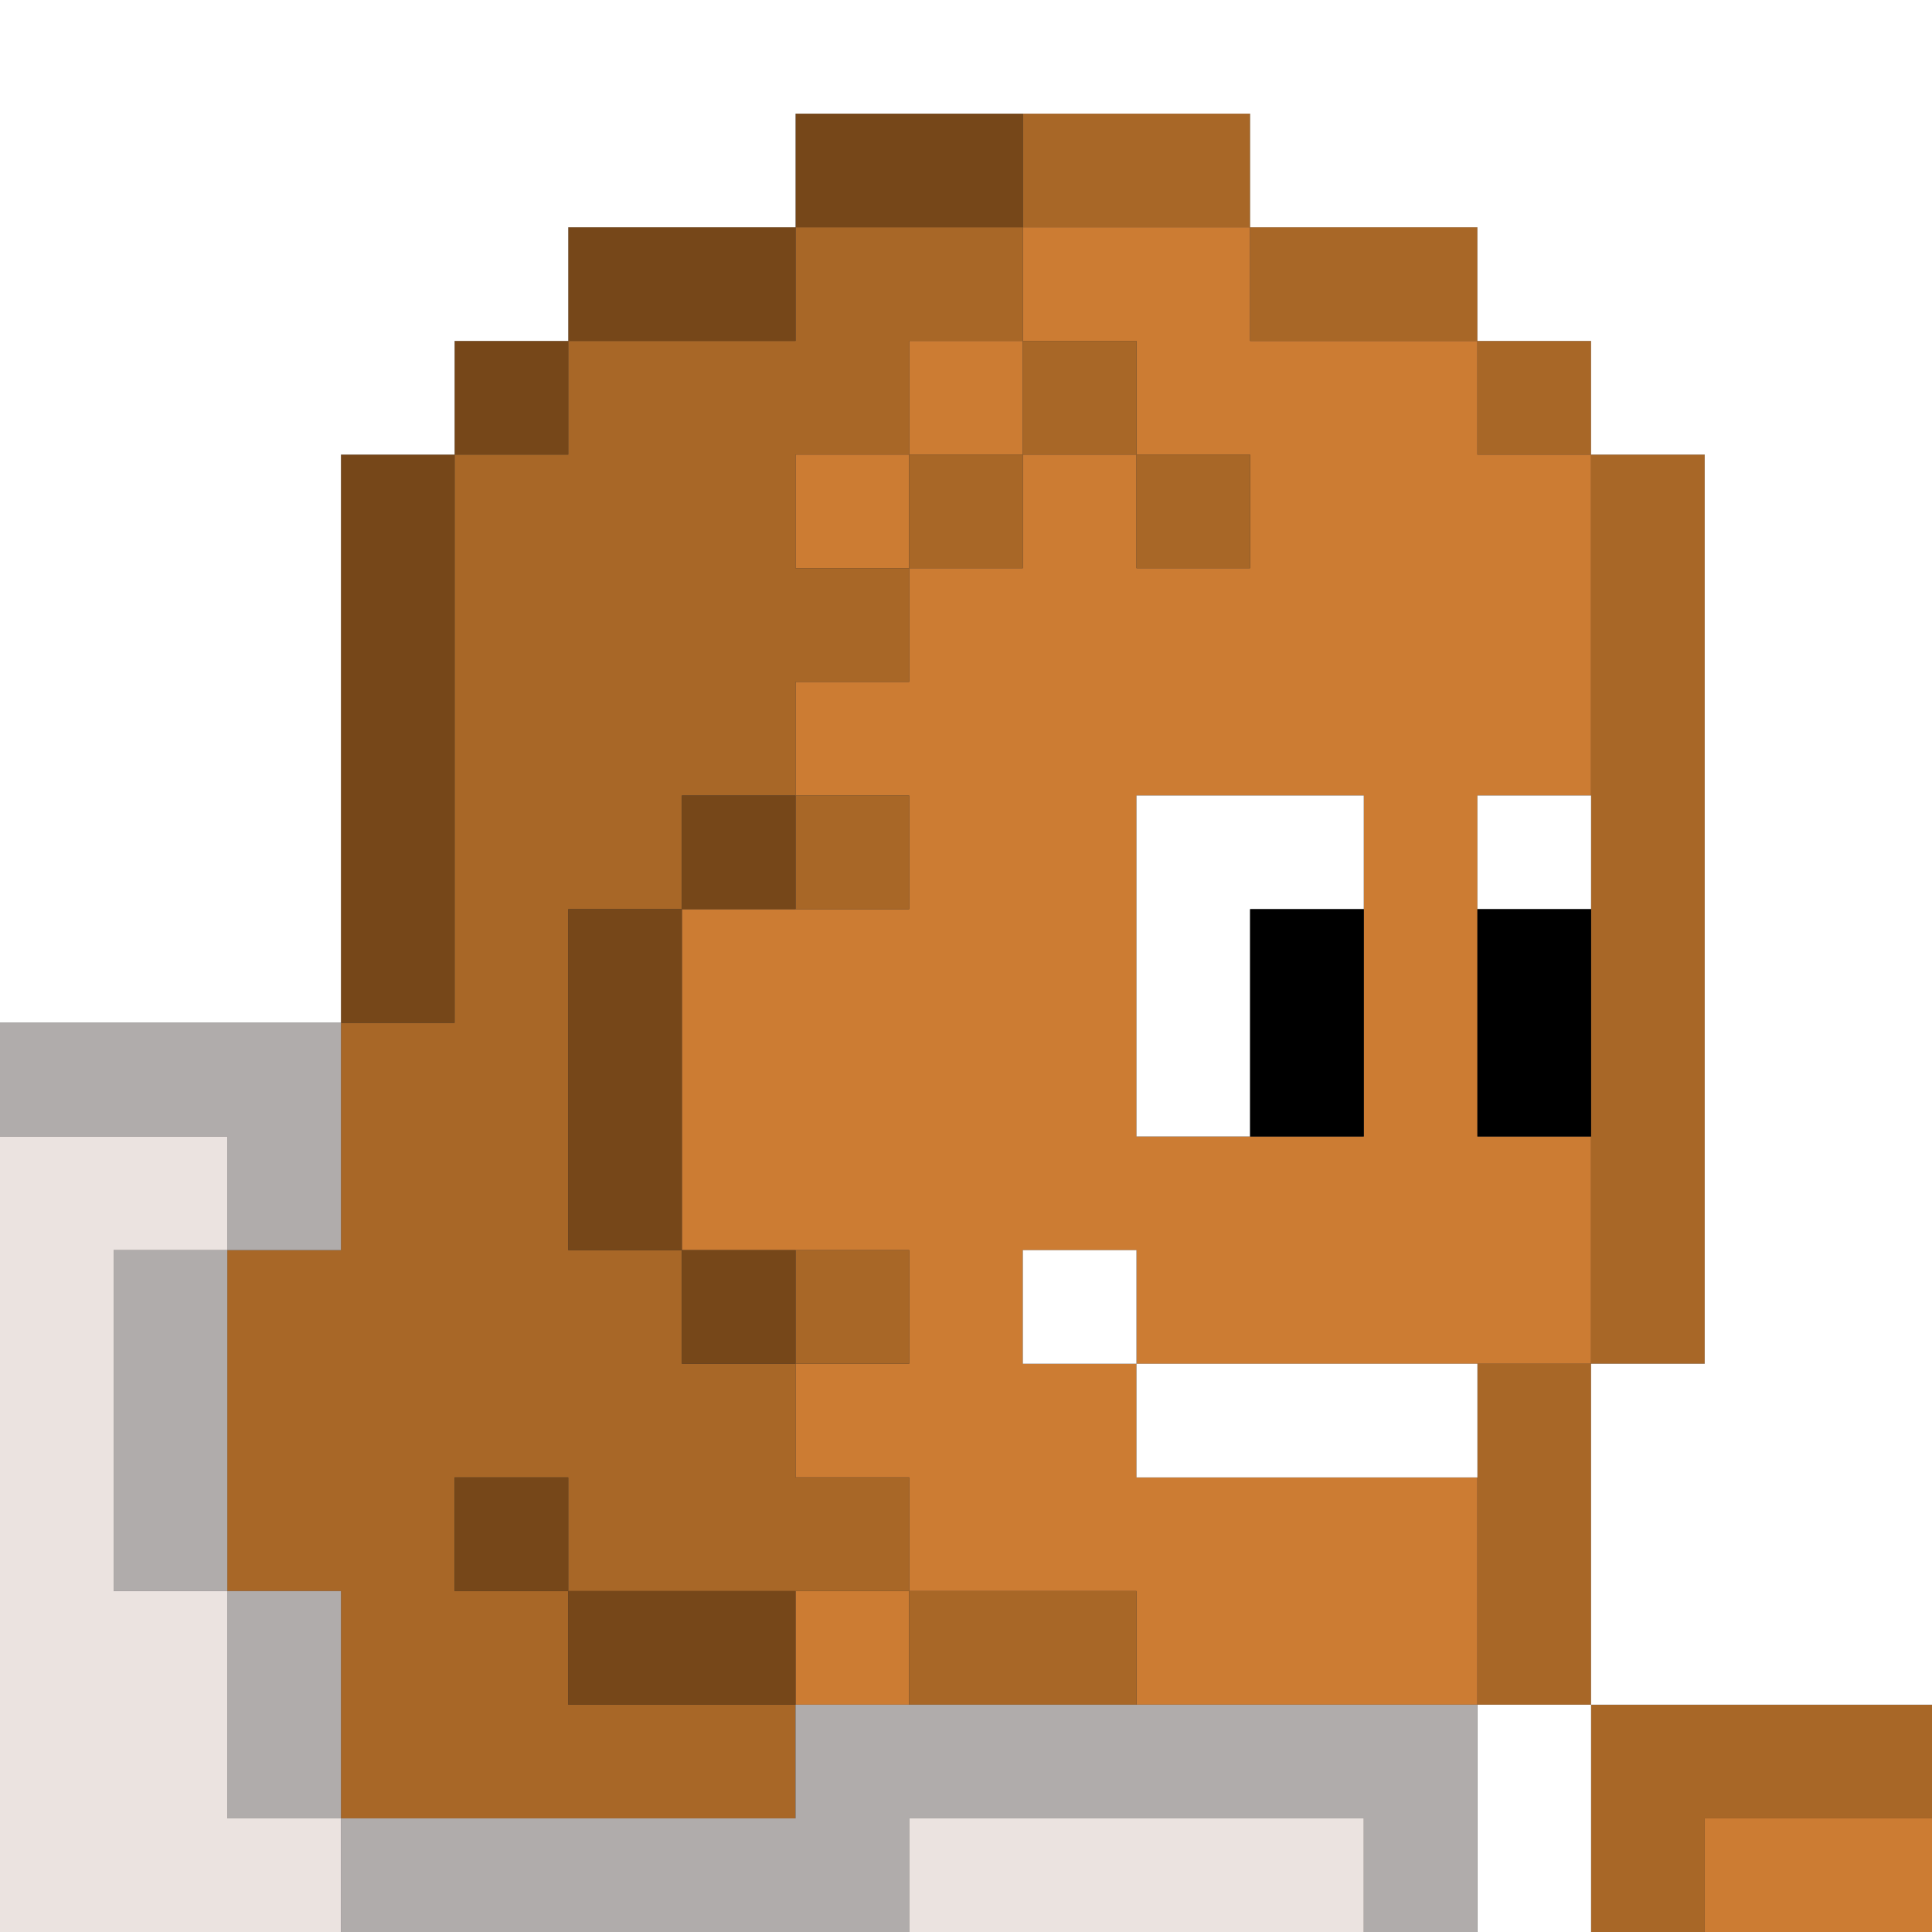 <?xml version="1.0" encoding="utf-8"?>
<!-- Generator: Adobe Illustrator 21.0.0, SVG Export Plug-In . SVG Version: 6.00 Build 0)  -->
<svg version="1.1" id="svg-wrapper" xmlns="http://www.w3.org/2000/svg" xmlns:xlink="http://www.w3.org/1999/xlink" x="0px"
	 y="0px" viewBox="0 0 17 17" style="enable-background:new 0 0 17 17;" xml:space="preserve">
<rect x="0" y="0" width="17" height="17" fill="#333333" stroke="none"/>
<style type="text/css">
	.st0{fill:#CC7C33;}
	.st1{fill:#A86727;}
	.st2{fill:#764719;}
	.st3{fill:#FFFFFF;}
	.st4{fill:#B0ACAB;}
	.st5{fill:#EBE3E0;}
</style>
<g>
	<rect x="8" y="3" class="st0" width="1" height="1"/>
	<rect x="7" y="4" class="st0" width="1" height="1"/>
	<path class="st0" d="M13,3h-1h-1V2h-1H9v1h1v1h1v1h-1V4H9v1H8v1H7v1h1v1H7H6v1v1v1h1h1v1H7v1h1v1h1h1v1h1h1h1v-1v-1h-1h-1h-1v-1H9
		v-1h1v1h1h1h1h1v-1v-1h-1V9V8V7h1V6V5V4h-1V3z M12,8v1v1h-1h-1V9V8V7h1h1V8z"/>
	<polygon class="st0" points="16,16 15,16 15,17 16,17 17,17 17,16 	"/>
	<rect x="7" y="14" class="st0" width="1" height="1"/>
</g>
<g>
	<polygon class="st1" points="14,13 14,12 13,12 13,13 13,14 13,15 14,15 14,14 	"/>
	<polygon class="st1" points="9,15 10,15 10,14 9,14 8,14 8,15 	"/>
	<rect x="7" y="11" class="st1" width="1" height="1"/>
	<polygon class="st1" points="10,1 9,1 9,2 10,2 11,2 11,1 	"/>
	<polygon class="st1" points="7,2 7,3 6,3 5,3 5,4 4,4 4,5 4,6 4,7 4,8 4,9 3,9 3,10 3,11 2,11 2,12 2,13 2,14 3,14 3,15 3,16 4,16 
		5,16 6,16 7,16 7,15 6,15 5,15 5,14 4,14 4,13 5,13 5,14 6,14 7,14 8,14 8,13 7,13 7,12 6,12 6,11 5,11 5,10 5,9 5,8 6,8 6,7 7,7 
		7,6 8,6 8,5 7,5 7,4 8,4 8,3 9,3 9,2 8,2 	"/>
	<polygon class="st1" points="12,2 11,2 11,3 12,3 13,3 13,2 	"/>
	<rect x="13" y="3" class="st1" width="1" height="1"/>
	<rect x="9" y="3" class="st1" width="1" height="1"/>
	<rect x="8" y="4" class="st1" width="1" height="1"/>
	<rect x="10" y="4" class="st1" width="1" height="1"/>
	<polygon class="st1" points="15,11 15,10 15,9 15,8 15,7 15,6 15,5 15,4 14,4 14,5 14,6 14,7 14,8 14,9 14,10 14,11 14,12 15,12 	
		"/>
	<rect x="7" y="7" class="st1" width="1" height="1"/>
	<polygon class="st1" points="16,15 15,15 14,15 14,16 14,17 15,17 15,16 16,16 17,16 17,15 	"/>
</g>
<g>
	<polygon class="st2" points="8,1 7,1 7,2 8,2 9,2 9,1 	"/>
	<polygon class="st2" points="5,2 5,3 6,3 7,3 7,2 6,2 	"/>
	<rect x="4" y="3" class="st2" width="1" height="1"/>
	<polygon class="st2" points="3,5 3,6 3,7 3,8 3,9 4,9 4,8 4,7 4,6 4,5 4,4 3,4 	"/>
	<rect x="6" y="7" class="st2" width="1" height="1"/>
	<polygon class="st2" points="5,9 5,10 5,11 6,11 6,10 6,9 6,8 5,8 	"/>
	<rect x="6" y="11" class="st2" width="1" height="1"/>
	<polygon class="st2" points="5,14 5,15 6,15 7,15 7,14 6,14 	"/>
	<rect x="4" y="13" class="st2" width="1" height="1"/>
</g>
<g>
	<polygon class="st3" points="16,0 15,0 14,0 13,0 12,0 11,0 10,0 9,0 8,0 7,0 6,0 5,0 4,0 3,0 2,0 1,0 0,0 0,1 0,2 0,3 0,4 0,5 
		0,6 0,7 0,8 0,9 1,9 2,9 3,9 3,8 3,7 3,6 3,5 3,4 4,4 4,3 5,3 5,2 6,2 7,2 7,1 8,1 9,1 10,1 11,1 11,2 12,2 13,2 13,3 14,3 14,4 
		15,4 15,5 15,6 15,7 15,8 15,9 15,10 15,11 15,12 14,12 14,13 14,14 14,15 15,15 16,15 17,15 17,14 17,13 17,12 17,11 17,10 17,9 
		17,8 17,7 17,6 17,5 17,4 17,3 17,2 17,1 17,0 	"/>
	<rect x="13" y="7" class="st3" width="1" height="1"/>
	<rect x="9" y="11" class="st3" width="1" height="1"/>
	<polygon class="st3" points="11,9 11,8 12,8 12,7 11,7 10,7 10,8 10,9 10,10 11,10 	"/>
	<polygon class="st3" points="13,12 12,12 11,12 10,12 10,13 11,13 12,13 13,13 	"/>
	<polygon class="st3" points="13,16 13,17 14,17 14,16 14,15 13,15 	"/>
</g>
<g>
	<polygon class="st4" points="2,12 2,11 1,11 1,12 1,13 1,14 2,14 2,13 	"/>
	<polygon class="st4" points="3,14 2,14 2,15 2,16 3,16 3,15 	"/>
	<polygon class="st4" points="12,15 11,15 10,15 9,15 8,15 7,15 7,16 6,16 5,16 4,16 3,16 3,17 4,17 5,17 6,17 7,17 8,17 8,16 9,16 
		10,16 11,16 12,16 12,17 13,17 13,16 13,15 	"/>
	<polygon class="st4" points="3,10 3,9 2,9 1,9 0,9 0,10 1,10 2,10 2,11 3,11 	"/>
</g>
<g>
	<polygon class="st5" points="2,15 2,14 1,14 1,13 1,12 1,11 2,11 2,10 1,10 0,10 0,11 0,12 0,13 0,14 0,15 0,16 0,17 1,17 2,17 
		3,17 3,16 2,16 	"/>
	<polygon class="st5" points="11,16 10,16 9,16 8,16 8,17 9,17 10,17 11,17 12,17 12,16 	"/>
</g>
<g>
	<polygon points="11,9 11,10 12,10 12,9 12,8 11,8 	"/>
	<polygon points="13,8 13,9 13,10 14,10 14,9 14,8 	"/>
</g>
</svg>
